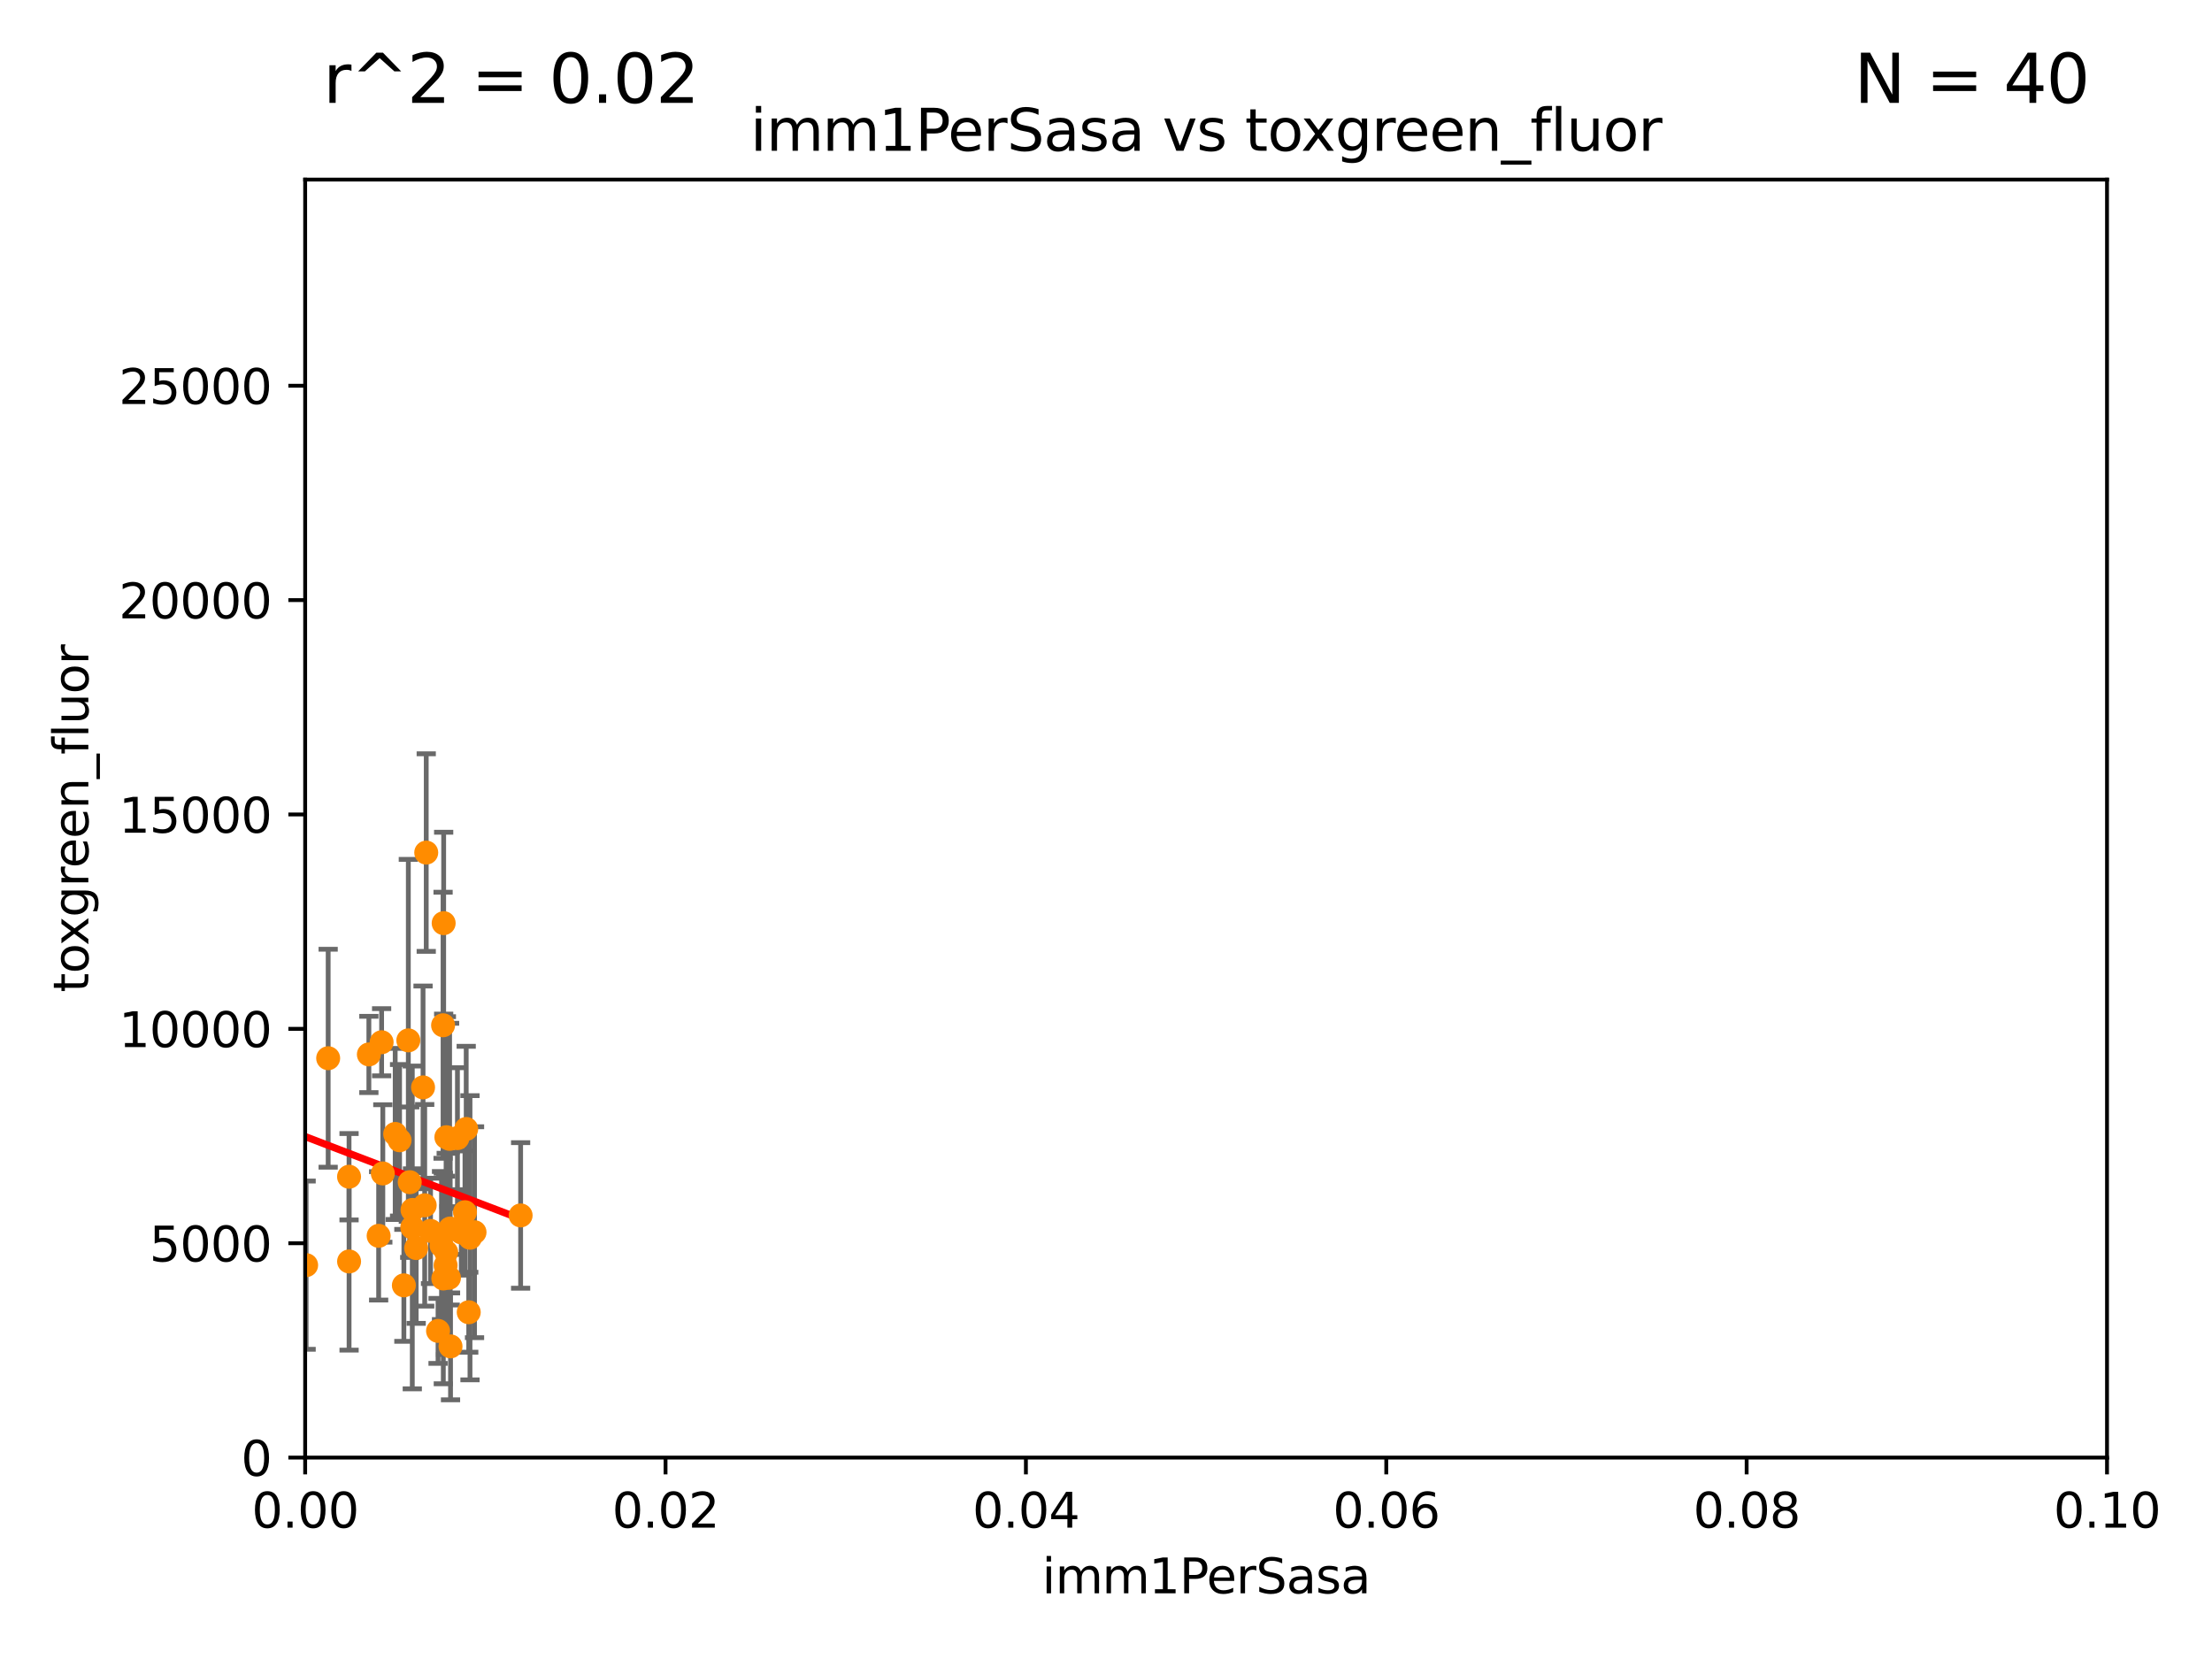 <?xml version="1.0" encoding="utf-8" standalone="no"?>
<!DOCTYPE svg PUBLIC "-//W3C//DTD SVG 1.1//EN"
  "http://www.w3.org/Graphics/SVG/1.1/DTD/svg11.dtd">
<svg xmlns:xlink="http://www.w3.org/1999/xlink" width="460.8pt" height="345.6pt" viewBox="0 0 460.8 345.6" xmlns="http://www.w3.org/2000/svg" version="1.1">
 <defs>
  <style type="text/css">*{stroke-linejoin: round; stroke-linecap: butt}</style>
 </defs>
 <g id="figure_1">
  <g id="patch_1">
   <path d="M 0 345.6 
L 460.8 345.6 
L 460.8 0 
L 0 0 
z
" style="fill: #ffffff"/>
  </g>
  <g id="axes_1">
   <g id="patch_2">
    <path d="M 63.571 303.64 
L 438.93 303.64 
L 438.93 37.411 
L 63.571 37.411 
z
" style="fill: #ffffff"/>
   </g>
   <g id="PathCollection_1">
    <defs>
     <path id="m57d9fe001f" d="M 0 1.118 
C 0.297 1.118 0.581 1 0.791 0.791 
C 1 0.581 1.118 0.297 1.118 0 
C 1.118 -0.297 1 -0.581 0.791 -0.791 
C 0.581 -1 0.297 -1.118 0 -1.118 
C -0.297 -1.118 -0.581 -1 -0.791 -0.791 
C -1 -0.581 -1.118 -0.297 -1.118 0 
C -1.118 0.297 -1 0.581 -0.791 0.791 
C -0.581 1 -0.297 1.118 0 1.118 
z
" style="stroke: #ff8c00"/>
    </defs>
    <g clip-path="url(#pa0506e186c)">
     <use xlink:href="#m57d9fe001f" x="92.302" y="213.58" style="fill: #ff8c00; stroke: #ff8c00"/>
     <use xlink:href="#m57d9fe001f" x="88.793" y="177.61" style="fill: #ff8c00; stroke: #ff8c00"/>
     <use xlink:href="#m57d9fe001f" x="79.498" y="217.117" style="fill: #ff8c00; stroke: #ff8c00"/>
     <use xlink:href="#m57d9fe001f" x="68.363" y="220.446" style="fill: #ff8c00; stroke: #ff8c00"/>
     <use xlink:href="#m57d9fe001f" x="84.135" y="267.763" style="fill: #ff8c00; stroke: #ff8c00"/>
     <use xlink:href="#m57d9fe001f" x="88.473" y="251.086" style="fill: #ff8c00; stroke: #ff8c00"/>
     <use xlink:href="#m57d9fe001f" x="92.955" y="260.856" style="fill: #ff8c00; stroke: #ff8c00"/>
     <use xlink:href="#m57d9fe001f" x="108.456" y="253.196" style="fill: #ff8c00; stroke: #ff8c00"/>
     <use xlink:href="#m57d9fe001f" x="85.062" y="216.726" style="fill: #ff8c00; stroke: #ff8c00"/>
     <use xlink:href="#m57d9fe001f" x="92.988" y="236.903" style="fill: #ff8c00; stroke: #ff8c00"/>
     <use xlink:href="#m57d9fe001f" x="97.119" y="235.187" style="fill: #ff8c00; stroke: #ff8c00"/>
     <use xlink:href="#m57d9fe001f" x="78.879" y="257.447" style="fill: #ff8c00; stroke: #ff8c00"/>
     <use xlink:href="#m57d9fe001f" x="92.423" y="192.311" style="fill: #ff8c00; stroke: #ff8c00"/>
     <use xlink:href="#m57d9fe001f" x="93.661" y="237.245" style="fill: #ff8c00; stroke: #ff8c00"/>
     <use xlink:href="#m57d9fe001f" x="92.826" y="263.596" style="fill: #ff8c00; stroke: #ff8c00"/>
     <use xlink:href="#m57d9fe001f" x="91.979" y="259.462" style="fill: #ff8c00; stroke: #ff8c00"/>
     <use xlink:href="#m57d9fe001f" x="83.238" y="237.536" style="fill: #ff8c00; stroke: #ff8c00"/>
     <use xlink:href="#m57d9fe001f" x="82.326" y="236.22" style="fill: #ff8c00; stroke: #ff8c00"/>
     <use xlink:href="#m57d9fe001f" x="85.933" y="252.049" style="fill: #ff8c00; stroke: #ff8c00"/>
     <use xlink:href="#m57d9fe001f" x="98.853" y="256.694" style="fill: #ff8c00; stroke: #ff8c00"/>
     <use xlink:href="#m57d9fe001f" x="76.842" y="219.659" style="fill: #ff8c00; stroke: #ff8c00"/>
     <use xlink:href="#m57d9fe001f" x="96.102" y="256.734" style="fill: #ff8c00; stroke: #ff8c00"/>
     <use xlink:href="#m57d9fe001f" x="93.852" y="280.474" style="fill: #ff8c00; stroke: #ff8c00"/>
     <use xlink:href="#m57d9fe001f" x="91.255" y="277.251" style="fill: #ff8c00; stroke: #ff8c00"/>
     <use xlink:href="#m57d9fe001f" x="85.887" y="255.697" style="fill: #ff8c00; stroke: #ff8c00"/>
     <use xlink:href="#m57d9fe001f" x="96.862" y="252.521" style="fill: #ff8c00; stroke: #ff8c00"/>
     <use xlink:href="#m57d9fe001f" x="92.351" y="266.334" style="fill: #ff8c00; stroke: #ff8c00"/>
     <use xlink:href="#m57d9fe001f" x="95.293" y="237.089" style="fill: #ff8c00; stroke: #ff8c00"/>
     <use xlink:href="#m57d9fe001f" x="93.53" y="266.193" style="fill: #ff8c00; stroke: #ff8c00"/>
     <use xlink:href="#m57d9fe001f" x="85.356" y="246.273" style="fill: #ff8c00; stroke: #ff8c00"/>
     <use xlink:href="#m57d9fe001f" x="93.784" y="255.923" style="fill: #ff8c00; stroke: #ff8c00"/>
     <use xlink:href="#m57d9fe001f" x="63.773" y="263.556" style="fill: #ff8c00; stroke: #ff8c00"/>
     <use xlink:href="#m57d9fe001f" x="88.129" y="226.522" style="fill: #ff8c00; stroke: #ff8c00"/>
     <use xlink:href="#m57d9fe001f" x="86.699" y="259.992" style="fill: #ff8c00; stroke: #ff8c00"/>
     <use xlink:href="#m57d9fe001f" x="72.719" y="262.785" style="fill: #ff8c00; stroke: #ff8c00"/>
     <use xlink:href="#m57d9fe001f" x="72.713" y="245.135" style="fill: #ff8c00; stroke: #ff8c00"/>
     <use xlink:href="#m57d9fe001f" x="89.687" y="256.419" style="fill: #ff8c00; stroke: #ff8c00"/>
     <use xlink:href="#m57d9fe001f" x="97.648" y="273.364" style="fill: #ff8c00; stroke: #ff8c00"/>
     <use xlink:href="#m57d9fe001f" x="97.909" y="257.845" style="fill: #ff8c00; stroke: #ff8c00"/>
     <use xlink:href="#m57d9fe001f" x="79.748" y="244.45" style="fill: #ff8c00; stroke: #ff8c00"/>
    </g>
   </g>
   <g id="matplotlib.axis_1">
    <g id="xtick_1">
     <g id="line2d_1">
      <defs>
       <path id="me71a1665f2" d="M 0 0 
L 0 3.5 
" style="stroke: #000000; stroke-width: 0.8"/>
      </defs>
      <g>
       <use xlink:href="#me71a1665f2" x="63.571" y="303.64" style="stroke: #000000; stroke-width: 0.8"/>
      </g>
     </g>
     <g id="text_1">
      <!-- 0.00 -->
      <g transform="translate(52.438 318.238)scale(0.1 -0.1)">
       <defs>
        <path id="DejaVuSans-30" d="M 2034 4250 
Q 1547 4250 1301 3770 
Q 1056 3291 1056 2328 
Q 1056 1369 1301 889 
Q 1547 409 2034 409 
Q 2525 409 2770 889 
Q 3016 1369 3016 2328 
Q 3016 3291 2770 3770 
Q 2525 4250 2034 4250 
z
M 2034 4750 
Q 2819 4750 3233 4129 
Q 3647 3509 3647 2328 
Q 3647 1150 3233 529 
Q 2819 -91 2034 -91 
Q 1250 -91 836 529 
Q 422 1150 422 2328 
Q 422 3509 836 4129 
Q 1250 4750 2034 4750 
z
" transform="scale(0.016)"/>
        <path id="DejaVuSans-2e" d="M 684 794 
L 1344 794 
L 1344 0 
L 684 0 
L 684 794 
z
" transform="scale(0.016)"/>
       </defs>
       <use xlink:href="#DejaVuSans-30"/>
       <use xlink:href="#DejaVuSans-2e" x="63.623"/>
       <use xlink:href="#DejaVuSans-30" x="95.41"/>
       <use xlink:href="#DejaVuSans-30" x="159.033"/>
      </g>
     </g>
    </g>
    <g id="xtick_2">
     <g id="line2d_2">
      <g>
       <use xlink:href="#me71a1665f2" x="138.643" y="303.64" style="stroke: #000000; stroke-width: 0.8"/>
      </g>
     </g>
     <g id="text_2">
      <!-- 0.02 -->
      <g transform="translate(127.51 318.238)scale(0.1 -0.1)">
       <defs>
        <path id="DejaVuSans-32" d="M 1228 531 
L 3431 531 
L 3431 0 
L 469 0 
L 469 531 
Q 828 903 1448 1529 
Q 2069 2156 2228 2338 
Q 2531 2678 2651 2914 
Q 2772 3150 2772 3378 
Q 2772 3750 2511 3984 
Q 2250 4219 1831 4219 
Q 1534 4219 1204 4116 
Q 875 4013 500 3803 
L 500 4441 
Q 881 4594 1212 4672 
Q 1544 4750 1819 4750 
Q 2544 4750 2975 4387 
Q 3406 4025 3406 3419 
Q 3406 3131 3298 2873 
Q 3191 2616 2906 2266 
Q 2828 2175 2409 1742 
Q 1991 1309 1228 531 
z
" transform="scale(0.016)"/>
       </defs>
       <use xlink:href="#DejaVuSans-30"/>
       <use xlink:href="#DejaVuSans-2e" x="63.623"/>
       <use xlink:href="#DejaVuSans-30" x="95.41"/>
       <use xlink:href="#DejaVuSans-32" x="159.033"/>
      </g>
     </g>
    </g>
    <g id="xtick_3">
     <g id="line2d_3">
      <g>
       <use xlink:href="#me71a1665f2" x="213.715" y="303.64" style="stroke: #000000; stroke-width: 0.8"/>
      </g>
     </g>
     <g id="text_3">
      <!-- 0.04 -->
      <g transform="translate(202.582 318.238)scale(0.1 -0.1)">
       <defs>
        <path id="DejaVuSans-34" d="M 2419 4116 
L 825 1625 
L 2419 1625 
L 2419 4116 
z
M 2253 4666 
L 3047 4666 
L 3047 1625 
L 3713 1625 
L 3713 1100 
L 3047 1100 
L 3047 0 
L 2419 0 
L 2419 1100 
L 313 1100 
L 313 1709 
L 2253 4666 
z
" transform="scale(0.016)"/>
       </defs>
       <use xlink:href="#DejaVuSans-30"/>
       <use xlink:href="#DejaVuSans-2e" x="63.623"/>
       <use xlink:href="#DejaVuSans-30" x="95.41"/>
       <use xlink:href="#DejaVuSans-34" x="159.033"/>
      </g>
     </g>
    </g>
    <g id="xtick_4">
     <g id="line2d_4">
      <g>
       <use xlink:href="#me71a1665f2" x="288.786" y="303.64" style="stroke: #000000; stroke-width: 0.8"/>
      </g>
     </g>
     <g id="text_4">
      <!-- 0.06 -->
      <g transform="translate(277.654 318.238)scale(0.1 -0.1)">
       <defs>
        <path id="DejaVuSans-36" d="M 2113 2584 
Q 1688 2584 1439 2293 
Q 1191 2003 1191 1497 
Q 1191 994 1439 701 
Q 1688 409 2113 409 
Q 2538 409 2786 701 
Q 3034 994 3034 1497 
Q 3034 2003 2786 2293 
Q 2538 2584 2113 2584 
z
M 3366 4563 
L 3366 3988 
Q 3128 4100 2886 4159 
Q 2644 4219 2406 4219 
Q 1781 4219 1451 3797 
Q 1122 3375 1075 2522 
Q 1259 2794 1537 2939 
Q 1816 3084 2150 3084 
Q 2853 3084 3261 2657 
Q 3669 2231 3669 1497 
Q 3669 778 3244 343 
Q 2819 -91 2113 -91 
Q 1303 -91 875 529 
Q 447 1150 447 2328 
Q 447 3434 972 4092 
Q 1497 4750 2381 4750 
Q 2619 4750 2861 4703 
Q 3103 4656 3366 4563 
z
" transform="scale(0.016)"/>
       </defs>
       <use xlink:href="#DejaVuSans-30"/>
       <use xlink:href="#DejaVuSans-2e" x="63.623"/>
       <use xlink:href="#DejaVuSans-30" x="95.41"/>
       <use xlink:href="#DejaVuSans-36" x="159.033"/>
      </g>
     </g>
    </g>
    <g id="xtick_5">
     <g id="line2d_5">
      <g>
       <use xlink:href="#me71a1665f2" x="363.858" y="303.64" style="stroke: #000000; stroke-width: 0.8"/>
      </g>
     </g>
     <g id="text_5">
      <!-- 0.08 -->
      <g transform="translate(352.725 318.238)scale(0.1 -0.1)">
       <defs>
        <path id="DejaVuSans-38" d="M 2034 2216 
Q 1584 2216 1326 1975 
Q 1069 1734 1069 1313 
Q 1069 891 1326 650 
Q 1584 409 2034 409 
Q 2484 409 2743 651 
Q 3003 894 3003 1313 
Q 3003 1734 2745 1975 
Q 2488 2216 2034 2216 
z
M 1403 2484 
Q 997 2584 770 2862 
Q 544 3141 544 3541 
Q 544 4100 942 4425 
Q 1341 4750 2034 4750 
Q 2731 4750 3128 4425 
Q 3525 4100 3525 3541 
Q 3525 3141 3298 2862 
Q 3072 2584 2669 2484 
Q 3125 2378 3379 2068 
Q 3634 1759 3634 1313 
Q 3634 634 3220 271 
Q 2806 -91 2034 -91 
Q 1263 -91 848 271 
Q 434 634 434 1313 
Q 434 1759 690 2068 
Q 947 2378 1403 2484 
z
M 1172 3481 
Q 1172 3119 1398 2916 
Q 1625 2713 2034 2713 
Q 2441 2713 2670 2916 
Q 2900 3119 2900 3481 
Q 2900 3844 2670 4047 
Q 2441 4250 2034 4250 
Q 1625 4250 1398 4047 
Q 1172 3844 1172 3481 
z
" transform="scale(0.016)"/>
       </defs>
       <use xlink:href="#DejaVuSans-30"/>
       <use xlink:href="#DejaVuSans-2e" x="63.623"/>
       <use xlink:href="#DejaVuSans-30" x="95.41"/>
       <use xlink:href="#DejaVuSans-38" x="159.033"/>
      </g>
     </g>
    </g>
    <g id="xtick_6">
     <g id="line2d_6">
      <g>
       <use xlink:href="#me71a1665f2" x="438.93" y="303.64" style="stroke: #000000; stroke-width: 0.8"/>
      </g>
     </g>
     <g id="text_6">
      <!-- 0.10 -->
      <g transform="translate(427.797 318.238)scale(0.1 -0.1)">
       <defs>
        <path id="DejaVuSans-31" d="M 794 531 
L 1825 531 
L 1825 4091 
L 703 3866 
L 703 4441 
L 1819 4666 
L 2450 4666 
L 2450 531 
L 3481 531 
L 3481 0 
L 794 0 
L 794 531 
z
" transform="scale(0.016)"/>
       </defs>
       <use xlink:href="#DejaVuSans-30"/>
       <use xlink:href="#DejaVuSans-2e" x="63.623"/>
       <use xlink:href="#DejaVuSans-31" x="95.41"/>
       <use xlink:href="#DejaVuSans-30" x="159.033"/>
      </g>
     </g>
    </g>
    <g id="text_7">
     <!-- imm1PerSasa -->
     <g transform="translate(217.067 331.917)scale(0.1 -0.1)">
      <defs>
       <path id="DejaVuSans-69" d="M 603 3500 
L 1178 3500 
L 1178 0 
L 603 0 
L 603 3500 
z
M 603 4863 
L 1178 4863 
L 1178 4134 
L 603 4134 
L 603 4863 
z
" transform="scale(0.016)"/>
       <path id="DejaVuSans-6d" d="M 3328 2828 
Q 3544 3216 3844 3400 
Q 4144 3584 4550 3584 
Q 5097 3584 5394 3201 
Q 5691 2819 5691 2113 
L 5691 0 
L 5113 0 
L 5113 2094 
Q 5113 2597 4934 2840 
Q 4756 3084 4391 3084 
Q 3944 3084 3684 2787 
Q 3425 2491 3425 1978 
L 3425 0 
L 2847 0 
L 2847 2094 
Q 2847 2600 2669 2842 
Q 2491 3084 2119 3084 
Q 1678 3084 1418 2786 
Q 1159 2488 1159 1978 
L 1159 0 
L 581 0 
L 581 3500 
L 1159 3500 
L 1159 2956 
Q 1356 3278 1631 3431 
Q 1906 3584 2284 3584 
Q 2666 3584 2933 3390 
Q 3200 3197 3328 2828 
z
" transform="scale(0.016)"/>
       <path id="DejaVuSans-50" d="M 1259 4147 
L 1259 2394 
L 2053 2394 
Q 2494 2394 2734 2622 
Q 2975 2850 2975 3272 
Q 2975 3691 2734 3919 
Q 2494 4147 2053 4147 
L 1259 4147 
z
M 628 4666 
L 2053 4666 
Q 2838 4666 3239 4311 
Q 3641 3956 3641 3272 
Q 3641 2581 3239 2228 
Q 2838 1875 2053 1875 
L 1259 1875 
L 1259 0 
L 628 0 
L 628 4666 
z
" transform="scale(0.016)"/>
       <path id="DejaVuSans-65" d="M 3597 1894 
L 3597 1613 
L 953 1613 
Q 991 1019 1311 708 
Q 1631 397 2203 397 
Q 2534 397 2845 478 
Q 3156 559 3463 722 
L 3463 178 
Q 3153 47 2828 -22 
Q 2503 -91 2169 -91 
Q 1331 -91 842 396 
Q 353 884 353 1716 
Q 353 2575 817 3079 
Q 1281 3584 2069 3584 
Q 2775 3584 3186 3129 
Q 3597 2675 3597 1894 
z
M 3022 2063 
Q 3016 2534 2758 2815 
Q 2500 3097 2075 3097 
Q 1594 3097 1305 2825 
Q 1016 2553 972 2059 
L 3022 2063 
z
" transform="scale(0.016)"/>
       <path id="DejaVuSans-72" d="M 2631 2963 
Q 2534 3019 2420 3045 
Q 2306 3072 2169 3072 
Q 1681 3072 1420 2755 
Q 1159 2438 1159 1844 
L 1159 0 
L 581 0 
L 581 3500 
L 1159 3500 
L 1159 2956 
Q 1341 3275 1631 3429 
Q 1922 3584 2338 3584 
Q 2397 3584 2469 3576 
Q 2541 3569 2628 3553 
L 2631 2963 
z
" transform="scale(0.016)"/>
       <path id="DejaVuSans-53" d="M 3425 4513 
L 3425 3897 
Q 3066 4069 2747 4153 
Q 2428 4238 2131 4238 
Q 1616 4238 1336 4038 
Q 1056 3838 1056 3469 
Q 1056 3159 1242 3001 
Q 1428 2844 1947 2747 
L 2328 2669 
Q 3034 2534 3370 2195 
Q 3706 1856 3706 1288 
Q 3706 609 3251 259 
Q 2797 -91 1919 -91 
Q 1588 -91 1214 -16 
Q 841 59 441 206 
L 441 856 
Q 825 641 1194 531 
Q 1563 422 1919 422 
Q 2459 422 2753 634 
Q 3047 847 3047 1241 
Q 3047 1584 2836 1778 
Q 2625 1972 2144 2069 
L 1759 2144 
Q 1053 2284 737 2584 
Q 422 2884 422 3419 
Q 422 4038 858 4394 
Q 1294 4750 2059 4750 
Q 2388 4750 2728 4690 
Q 3069 4631 3425 4513 
z
" transform="scale(0.016)"/>
       <path id="DejaVuSans-61" d="M 2194 1759 
Q 1497 1759 1228 1600 
Q 959 1441 959 1056 
Q 959 750 1161 570 
Q 1363 391 1709 391 
Q 2188 391 2477 730 
Q 2766 1069 2766 1631 
L 2766 1759 
L 2194 1759 
z
M 3341 1997 
L 3341 0 
L 2766 0 
L 2766 531 
Q 2569 213 2275 61 
Q 1981 -91 1556 -91 
Q 1019 -91 701 211 
Q 384 513 384 1019 
Q 384 1609 779 1909 
Q 1175 2209 1959 2209 
L 2766 2209 
L 2766 2266 
Q 2766 2663 2505 2880 
Q 2244 3097 1772 3097 
Q 1472 3097 1187 3025 
Q 903 2953 641 2809 
L 641 3341 
Q 956 3463 1253 3523 
Q 1550 3584 1831 3584 
Q 2591 3584 2966 3190 
Q 3341 2797 3341 1997 
z
" transform="scale(0.016)"/>
       <path id="DejaVuSans-73" d="M 2834 3397 
L 2834 2853 
Q 2591 2978 2328 3040 
Q 2066 3103 1784 3103 
Q 1356 3103 1142 2972 
Q 928 2841 928 2578 
Q 928 2378 1081 2264 
Q 1234 2150 1697 2047 
L 1894 2003 
Q 2506 1872 2764 1633 
Q 3022 1394 3022 966 
Q 3022 478 2636 193 
Q 2250 -91 1575 -91 
Q 1294 -91 989 -36 
Q 684 19 347 128 
L 347 722 
Q 666 556 975 473 
Q 1284 391 1588 391 
Q 1994 391 2212 530 
Q 2431 669 2431 922 
Q 2431 1156 2273 1281 
Q 2116 1406 1581 1522 
L 1381 1569 
Q 847 1681 609 1914 
Q 372 2147 372 2553 
Q 372 3047 722 3315 
Q 1072 3584 1716 3584 
Q 2034 3584 2315 3537 
Q 2597 3491 2834 3397 
z
" transform="scale(0.016)"/>
      </defs>
      <use xlink:href="#DejaVuSans-69"/>
      <use xlink:href="#DejaVuSans-6d" x="27.783"/>
      <use xlink:href="#DejaVuSans-6d" x="125.195"/>
      <use xlink:href="#DejaVuSans-31" x="222.607"/>
      <use xlink:href="#DejaVuSans-50" x="286.23"/>
      <use xlink:href="#DejaVuSans-65" x="342.908"/>
      <use xlink:href="#DejaVuSans-72" x="404.432"/>
      <use xlink:href="#DejaVuSans-53" x="445.545"/>
      <use xlink:href="#DejaVuSans-61" x="509.021"/>
      <use xlink:href="#DejaVuSans-73" x="570.301"/>
      <use xlink:href="#DejaVuSans-61" x="622.4"/>
     </g>
    </g>
   </g>
   <g id="matplotlib.axis_2">
    <g id="ytick_1">
     <g id="line2d_7">
      <defs>
       <path id="md93a875f75" d="M 0 0 
L -3.5 0 
" style="stroke: #000000; stroke-width: 0.8"/>
      </defs>
      <g>
       <use xlink:href="#md93a875f75" x="63.571" y="303.64" style="stroke: #000000; stroke-width: 0.8"/>
      </g>
     </g>
     <g id="text_8">
      <!-- 0 -->
      <g transform="translate(50.209 307.439)scale(0.1 -0.1)">
       <use xlink:href="#DejaVuSans-30"/>
      </g>
     </g>
    </g>
    <g id="ytick_2">
     <g id="line2d_8">
      <g>
       <use xlink:href="#md93a875f75" x="63.571" y="258.983" style="stroke: #000000; stroke-width: 0.8"/>
      </g>
     </g>
     <g id="text_9">
      <!-- 5000 -->
      <g transform="translate(31.121 262.783)scale(0.1 -0.1)">
       <defs>
        <path id="DejaVuSans-35" d="M 691 4666 
L 3169 4666 
L 3169 4134 
L 1269 4134 
L 1269 2991 
Q 1406 3038 1543 3061 
Q 1681 3084 1819 3084 
Q 2600 3084 3056 2656 
Q 3513 2228 3513 1497 
Q 3513 744 3044 326 
Q 2575 -91 1722 -91 
Q 1428 -91 1123 -41 
Q 819 9 494 109 
L 494 744 
Q 775 591 1075 516 
Q 1375 441 1709 441 
Q 2250 441 2565 725 
Q 2881 1009 2881 1497 
Q 2881 1984 2565 2268 
Q 2250 2553 1709 2553 
Q 1456 2553 1204 2497 
Q 953 2441 691 2322 
L 691 4666 
z
" transform="scale(0.016)"/>
       </defs>
       <use xlink:href="#DejaVuSans-35"/>
       <use xlink:href="#DejaVuSans-30" x="63.623"/>
       <use xlink:href="#DejaVuSans-30" x="127.246"/>
       <use xlink:href="#DejaVuSans-30" x="190.869"/>
      </g>
     </g>
    </g>
    <g id="ytick_3">
     <g id="line2d_9">
      <g>
       <use xlink:href="#md93a875f75" x="63.571" y="214.327" style="stroke: #000000; stroke-width: 0.8"/>
      </g>
     </g>
     <g id="text_10">
      <!-- 10000 -->
      <g transform="translate(24.759 218.126)scale(0.1 -0.1)">
       <use xlink:href="#DejaVuSans-31"/>
       <use xlink:href="#DejaVuSans-30" x="63.623"/>
       <use xlink:href="#DejaVuSans-30" x="127.246"/>
       <use xlink:href="#DejaVuSans-30" x="190.869"/>
       <use xlink:href="#DejaVuSans-30" x="254.492"/>
      </g>
     </g>
    </g>
    <g id="ytick_4">
     <g id="line2d_10">
      <g>
       <use xlink:href="#md93a875f75" x="63.571" y="169.67" style="stroke: #000000; stroke-width: 0.8"/>
      </g>
     </g>
     <g id="text_11">
      <!-- 15000 -->
      <g transform="translate(24.759 173.469)scale(0.1 -0.1)">
       <use xlink:href="#DejaVuSans-31"/>
       <use xlink:href="#DejaVuSans-35" x="63.623"/>
       <use xlink:href="#DejaVuSans-30" x="127.246"/>
       <use xlink:href="#DejaVuSans-30" x="190.869"/>
       <use xlink:href="#DejaVuSans-30" x="254.492"/>
      </g>
     </g>
    </g>
    <g id="ytick_5">
     <g id="line2d_11">
      <g>
       <use xlink:href="#md93a875f75" x="63.571" y="125.013" style="stroke: #000000; stroke-width: 0.8"/>
      </g>
     </g>
     <g id="text_12">
      <!-- 20000 -->
      <g transform="translate(24.759 128.813)scale(0.1 -0.1)">
       <use xlink:href="#DejaVuSans-32"/>
       <use xlink:href="#DejaVuSans-30" x="63.623"/>
       <use xlink:href="#DejaVuSans-30" x="127.246"/>
       <use xlink:href="#DejaVuSans-30" x="190.869"/>
       <use xlink:href="#DejaVuSans-30" x="254.492"/>
      </g>
     </g>
    </g>
    <g id="ytick_6">
     <g id="line2d_12">
      <g>
       <use xlink:href="#md93a875f75" x="63.571" y="80.357" style="stroke: #000000; stroke-width: 0.8"/>
      </g>
     </g>
     <g id="text_13">
      <!-- 25000 -->
      <g transform="translate(24.759 84.156)scale(0.1 -0.1)">
       <use xlink:href="#DejaVuSans-32"/>
       <use xlink:href="#DejaVuSans-35" x="63.623"/>
       <use xlink:href="#DejaVuSans-30" x="127.246"/>
       <use xlink:href="#DejaVuSans-30" x="190.869"/>
       <use xlink:href="#DejaVuSans-30" x="254.492"/>
      </g>
     </g>
    </g>
    <g id="text_14">
     <!-- toxgreen_fluor -->
     <g transform="translate(18.401 206.72)rotate(-90)scale(0.1 -0.1)">
      <defs>
       <path id="DejaVuSans-74" d="M 1172 4494 
L 1172 3500 
L 2356 3500 
L 2356 3053 
L 1172 3053 
L 1172 1153 
Q 1172 725 1289 603 
Q 1406 481 1766 481 
L 2356 481 
L 2356 0 
L 1766 0 
Q 1100 0 847 248 
Q 594 497 594 1153 
L 594 3053 
L 172 3053 
L 172 3500 
L 594 3500 
L 594 4494 
L 1172 4494 
z
" transform="scale(0.016)"/>
       <path id="DejaVuSans-6f" d="M 1959 3097 
Q 1497 3097 1228 2736 
Q 959 2375 959 1747 
Q 959 1119 1226 758 
Q 1494 397 1959 397 
Q 2419 397 2687 759 
Q 2956 1122 2956 1747 
Q 2956 2369 2687 2733 
Q 2419 3097 1959 3097 
z
M 1959 3584 
Q 2709 3584 3137 3096 
Q 3566 2609 3566 1747 
Q 3566 888 3137 398 
Q 2709 -91 1959 -91 
Q 1206 -91 779 398 
Q 353 888 353 1747 
Q 353 2609 779 3096 
Q 1206 3584 1959 3584 
z
" transform="scale(0.016)"/>
       <path id="DejaVuSans-78" d="M 3513 3500 
L 2247 1797 
L 3578 0 
L 2900 0 
L 1881 1375 
L 863 0 
L 184 0 
L 1544 1831 
L 300 3500 
L 978 3500 
L 1906 2253 
L 2834 3500 
L 3513 3500 
z
" transform="scale(0.016)"/>
       <path id="DejaVuSans-67" d="M 2906 1791 
Q 2906 2416 2648 2759 
Q 2391 3103 1925 3103 
Q 1463 3103 1205 2759 
Q 947 2416 947 1791 
Q 947 1169 1205 825 
Q 1463 481 1925 481 
Q 2391 481 2648 825 
Q 2906 1169 2906 1791 
z
M 3481 434 
Q 3481 -459 3084 -895 
Q 2688 -1331 1869 -1331 
Q 1566 -1331 1297 -1286 
Q 1028 -1241 775 -1147 
L 775 -588 
Q 1028 -725 1275 -790 
Q 1522 -856 1778 -856 
Q 2344 -856 2625 -561 
Q 2906 -266 2906 331 
L 2906 616 
Q 2728 306 2450 153 
Q 2172 0 1784 0 
Q 1141 0 747 490 
Q 353 981 353 1791 
Q 353 2603 747 3093 
Q 1141 3584 1784 3584 
Q 2172 3584 2450 3431 
Q 2728 3278 2906 2969 
L 2906 3500 
L 3481 3500 
L 3481 434 
z
" transform="scale(0.016)"/>
       <path id="DejaVuSans-6e" d="M 3513 2113 
L 3513 0 
L 2938 0 
L 2938 2094 
Q 2938 2591 2744 2837 
Q 2550 3084 2163 3084 
Q 1697 3084 1428 2787 
Q 1159 2491 1159 1978 
L 1159 0 
L 581 0 
L 581 3500 
L 1159 3500 
L 1159 2956 
Q 1366 3272 1645 3428 
Q 1925 3584 2291 3584 
Q 2894 3584 3203 3211 
Q 3513 2838 3513 2113 
z
" transform="scale(0.016)"/>
       <path id="DejaVuSans-5f" d="M 3263 -1063 
L 3263 -1509 
L -63 -1509 
L -63 -1063 
L 3263 -1063 
z
" transform="scale(0.016)"/>
       <path id="DejaVuSans-66" d="M 2375 4863 
L 2375 4384 
L 1825 4384 
Q 1516 4384 1395 4259 
Q 1275 4134 1275 3809 
L 1275 3500 
L 2222 3500 
L 2222 3053 
L 1275 3053 
L 1275 0 
L 697 0 
L 697 3053 
L 147 3053 
L 147 3500 
L 697 3500 
L 697 3744 
Q 697 4328 969 4595 
Q 1241 4863 1831 4863 
L 2375 4863 
z
" transform="scale(0.016)"/>
       <path id="DejaVuSans-6c" d="M 603 4863 
L 1178 4863 
L 1178 0 
L 603 0 
L 603 4863 
z
" transform="scale(0.016)"/>
       <path id="DejaVuSans-75" d="M 544 1381 
L 544 3500 
L 1119 3500 
L 1119 1403 
Q 1119 906 1312 657 
Q 1506 409 1894 409 
Q 2359 409 2629 706 
Q 2900 1003 2900 1516 
L 2900 3500 
L 3475 3500 
L 3475 0 
L 2900 0 
L 2900 538 
Q 2691 219 2414 64 
Q 2138 -91 1772 -91 
Q 1169 -91 856 284 
Q 544 659 544 1381 
z
M 1991 3584 
L 1991 3584 
z
" transform="scale(0.016)"/>
      </defs>
      <use xlink:href="#DejaVuSans-74"/>
      <use xlink:href="#DejaVuSans-6f" x="39.209"/>
      <use xlink:href="#DejaVuSans-78" x="97.266"/>
      <use xlink:href="#DejaVuSans-67" x="156.445"/>
      <use xlink:href="#DejaVuSans-72" x="219.922"/>
      <use xlink:href="#DejaVuSans-65" x="258.785"/>
      <use xlink:href="#DejaVuSans-65" x="320.309"/>
      <use xlink:href="#DejaVuSans-6e" x="381.832"/>
      <use xlink:href="#DejaVuSans-5f" x="445.211"/>
      <use xlink:href="#DejaVuSans-66" x="495.211"/>
      <use xlink:href="#DejaVuSans-6c" x="530.416"/>
      <use xlink:href="#DejaVuSans-75" x="558.199"/>
      <use xlink:href="#DejaVuSans-6f" x="621.578"/>
      <use xlink:href="#DejaVuSans-72" x="682.76"/>
     </g>
    </g>
   </g>
   <g id="LineCollection_1">
    <path d="M 92.302 241.291 
L 92.302 185.87 
" clip-path="url(#pa0506e186c)" style="fill: none; stroke: #696969"/>
    <path d="M 88.793 198.191 
L 88.793 157.029 
" clip-path="url(#pa0506e186c)" style="fill: none; stroke: #696969"/>
    <path d="M 79.498 224.114 
L 79.498 210.121 
" clip-path="url(#pa0506e186c)" style="fill: none; stroke: #696969"/>
    <path d="M 68.363 243.146 
L 68.363 197.746 
" clip-path="url(#pa0506e186c)" style="fill: none; stroke: #696969"/>
    <path d="M 84.135 279.42 
L 84.135 256.107 
" clip-path="url(#pa0506e186c)" style="fill: none; stroke: #696969"/>
    <path d="M 88.473 272.085 
L 88.473 230.087 
" clip-path="url(#pa0506e186c)" style="fill: none; stroke: #696969"/>
    <path d="M 92.955 281.457 
L 92.955 240.256 
" clip-path="url(#pa0506e186c)" style="fill: none; stroke: #696969"/>
    <path d="M 108.456 268.357 
L 108.456 238.034 
" clip-path="url(#pa0506e186c)" style="fill: none; stroke: #696969"/>
    <path d="M 85.062 254.426 
L 85.062 179.026 
" clip-path="url(#pa0506e186c)" style="fill: none; stroke: #696969"/>
    <path d="M 92.988 262.013 
L 92.988 211.792 
" clip-path="url(#pa0506e186c)" style="fill: none; stroke: #696969"/>
    <path d="M 97.119 252.409 
L 97.119 217.966 
" clip-path="url(#pa0506e186c)" style="fill: none; stroke: #696969"/>
    <path d="M 78.879 270.819 
L 78.879 244.075 
" clip-path="url(#pa0506e186c)" style="fill: none; stroke: #696969"/>
    <path d="M 92.423 211.249 
L 92.423 173.373 
" clip-path="url(#pa0506e186c)" style="fill: none; stroke: #696969"/>
    <path d="M 93.661 261.321 
L 93.661 213.169 
" clip-path="url(#pa0506e186c)" style="fill: none; stroke: #696969"/>
    <path d="M 92.826 282.173 
L 92.826 245.02 
" clip-path="url(#pa0506e186c)" style="fill: none; stroke: #696969"/>
    <path d="M 91.979 274.882 
L 91.979 244.043 
" clip-path="url(#pa0506e186c)" style="fill: none; stroke: #696969"/>
    <path d="M 83.238 253.308 
L 83.238 221.763 
" clip-path="url(#pa0506e186c)" style="fill: none; stroke: #696969"/>
    <path d="M 82.326 254.041 
L 82.326 218.399 
" clip-path="url(#pa0506e186c)" style="fill: none; stroke: #696969"/>
    <path d="M 85.933 260.612 
L 85.933 243.487 
" clip-path="url(#pa0506e186c)" style="fill: none; stroke: #696969"/>
    <path d="M 98.853 278.661 
L 98.853 234.726 
" clip-path="url(#pa0506e186c)" style="fill: none; stroke: #696969"/>
    <path d="M 76.842 227.601 
L 76.842 211.717 
" clip-path="url(#pa0506e186c)" style="fill: none; stroke: #696969"/>
    <path d="M 96.102 265.639 
L 96.102 247.828 
" clip-path="url(#pa0506e186c)" style="fill: none; stroke: #696969"/>
    <path d="M 93.852 291.607 
L 93.852 269.341 
" clip-path="url(#pa0506e186c)" style="fill: none; stroke: #696969"/>
    <path d="M 91.255 284.017 
L 91.255 270.485 
" clip-path="url(#pa0506e186c)" style="fill: none; stroke: #696969"/>
    <path d="M 85.887 289.321 
L 85.887 222.073 
" clip-path="url(#pa0506e186c)" style="fill: none; stroke: #696969"/>
    <path d="M 96.862 265.293 
L 96.862 239.749 
" clip-path="url(#pa0506e186c)" style="fill: none; stroke: #696969"/>
    <path d="M 92.351 288.265 
L 92.351 244.402 
" clip-path="url(#pa0506e186c)" style="fill: none; stroke: #696969"/>
    <path d="M 95.293 251.753 
L 95.293 222.426 
" clip-path="url(#pa0506e186c)" style="fill: none; stroke: #696969"/>
    <path d="M 93.53 281.019 
L 93.53 251.368 
" clip-path="url(#pa0506e186c)" style="fill: none; stroke: #696969"/>
    <path d="M 85.356 261.943 
L 85.356 230.604 
" clip-path="url(#pa0506e186c)" style="fill: none; stroke: #696969"/>
    <path d="M 93.784 271.852 
L 93.784 239.994 
" clip-path="url(#pa0506e186c)" style="fill: none; stroke: #696969"/>
    <path d="M 63.773 281.082 
L 63.773 246.03 
" clip-path="url(#pa0506e186c)" style="fill: none; stroke: #696969"/>
    <path d="M 88.129 247.636 
L 88.129 205.407 
" clip-path="url(#pa0506e186c)" style="fill: none; stroke: #696969"/>
    <path d="M 86.699 275.683 
L 86.699 244.302 
" clip-path="url(#pa0506e186c)" style="fill: none; stroke: #696969"/>
    <path d="M 72.719 281.252 
L 72.719 244.319 
" clip-path="url(#pa0506e186c)" style="fill: none; stroke: #696969"/>
    <path d="M 72.713 254.133 
L 72.713 236.137 
" clip-path="url(#pa0506e186c)" style="fill: none; stroke: #696969"/>
    <path d="M 89.687 267.393 
L 89.687 245.446 
" clip-path="url(#pa0506e186c)" style="fill: none; stroke: #696969"/>
    <path d="M 97.648 281.691 
L 97.648 265.037 
" clip-path="url(#pa0506e186c)" style="fill: none; stroke: #696969"/>
    <path d="M 97.909 287.449 
L 97.909 228.24 
" clip-path="url(#pa0506e186c)" style="fill: none; stroke: #696969"/>
    <path d="M 79.748 258.769 
L 79.748 230.132 
" clip-path="url(#pa0506e186c)" style="fill: none; stroke: #696969"/>
   </g>
   <g id="line2d_13">
    <defs>
     <path id="m76ba4ca4e1" d="M 2 0 
L -2 -0 
" style="stroke: #696969"/>
    </defs>
    <g clip-path="url(#pa0506e186c)">
     <use xlink:href="#m76ba4ca4e1" x="92.302" y="241.291" style="fill: #696969; stroke: #696969"/>
     <use xlink:href="#m76ba4ca4e1" x="88.793" y="198.191" style="fill: #696969; stroke: #696969"/>
     <use xlink:href="#m76ba4ca4e1" x="79.498" y="224.114" style="fill: #696969; stroke: #696969"/>
     <use xlink:href="#m76ba4ca4e1" x="68.363" y="243.146" style="fill: #696969; stroke: #696969"/>
     <use xlink:href="#m76ba4ca4e1" x="84.135" y="279.42" style="fill: #696969; stroke: #696969"/>
     <use xlink:href="#m76ba4ca4e1" x="88.473" y="272.085" style="fill: #696969; stroke: #696969"/>
     <use xlink:href="#m76ba4ca4e1" x="92.955" y="281.457" style="fill: #696969; stroke: #696969"/>
     <use xlink:href="#m76ba4ca4e1" x="108.456" y="268.357" style="fill: #696969; stroke: #696969"/>
     <use xlink:href="#m76ba4ca4e1" x="85.062" y="254.426" style="fill: #696969; stroke: #696969"/>
     <use xlink:href="#m76ba4ca4e1" x="92.988" y="262.013" style="fill: #696969; stroke: #696969"/>
     <use xlink:href="#m76ba4ca4e1" x="97.119" y="252.409" style="fill: #696969; stroke: #696969"/>
     <use xlink:href="#m76ba4ca4e1" x="78.879" y="270.819" style="fill: #696969; stroke: #696969"/>
     <use xlink:href="#m76ba4ca4e1" x="92.423" y="211.249" style="fill: #696969; stroke: #696969"/>
     <use xlink:href="#m76ba4ca4e1" x="93.661" y="261.321" style="fill: #696969; stroke: #696969"/>
     <use xlink:href="#m76ba4ca4e1" x="92.826" y="282.173" style="fill: #696969; stroke: #696969"/>
     <use xlink:href="#m76ba4ca4e1" x="91.979" y="274.882" style="fill: #696969; stroke: #696969"/>
     <use xlink:href="#m76ba4ca4e1" x="83.238" y="253.308" style="fill: #696969; stroke: #696969"/>
     <use xlink:href="#m76ba4ca4e1" x="82.326" y="254.041" style="fill: #696969; stroke: #696969"/>
     <use xlink:href="#m76ba4ca4e1" x="85.933" y="260.612" style="fill: #696969; stroke: #696969"/>
     <use xlink:href="#m76ba4ca4e1" x="98.853" y="278.661" style="fill: #696969; stroke: #696969"/>
     <use xlink:href="#m76ba4ca4e1" x="76.842" y="227.601" style="fill: #696969; stroke: #696969"/>
     <use xlink:href="#m76ba4ca4e1" x="96.102" y="265.639" style="fill: #696969; stroke: #696969"/>
     <use xlink:href="#m76ba4ca4e1" x="93.852" y="291.607" style="fill: #696969; stroke: #696969"/>
     <use xlink:href="#m76ba4ca4e1" x="91.255" y="284.017" style="fill: #696969; stroke: #696969"/>
     <use xlink:href="#m76ba4ca4e1" x="85.887" y="289.321" style="fill: #696969; stroke: #696969"/>
     <use xlink:href="#m76ba4ca4e1" x="96.862" y="265.293" style="fill: #696969; stroke: #696969"/>
     <use xlink:href="#m76ba4ca4e1" x="92.351" y="288.265" style="fill: #696969; stroke: #696969"/>
     <use xlink:href="#m76ba4ca4e1" x="95.293" y="251.753" style="fill: #696969; stroke: #696969"/>
     <use xlink:href="#m76ba4ca4e1" x="93.53" y="281.019" style="fill: #696969; stroke: #696969"/>
     <use xlink:href="#m76ba4ca4e1" x="85.356" y="261.943" style="fill: #696969; stroke: #696969"/>
     <use xlink:href="#m76ba4ca4e1" x="93.784" y="271.852" style="fill: #696969; stroke: #696969"/>
     <use xlink:href="#m76ba4ca4e1" x="63.773" y="281.082" style="fill: #696969; stroke: #696969"/>
     <use xlink:href="#m76ba4ca4e1" x="88.129" y="247.636" style="fill: #696969; stroke: #696969"/>
     <use xlink:href="#m76ba4ca4e1" x="86.699" y="275.683" style="fill: #696969; stroke: #696969"/>
     <use xlink:href="#m76ba4ca4e1" x="72.719" y="281.252" style="fill: #696969; stroke: #696969"/>
     <use xlink:href="#m76ba4ca4e1" x="72.713" y="254.133" style="fill: #696969; stroke: #696969"/>
     <use xlink:href="#m76ba4ca4e1" x="89.687" y="267.393" style="fill: #696969; stroke: #696969"/>
     <use xlink:href="#m76ba4ca4e1" x="97.648" y="281.691" style="fill: #696969; stroke: #696969"/>
     <use xlink:href="#m76ba4ca4e1" x="97.909" y="287.449" style="fill: #696969; stroke: #696969"/>
     <use xlink:href="#m76ba4ca4e1" x="79.748" y="258.769" style="fill: #696969; stroke: #696969"/>
    </g>
   </g>
   <g id="line2d_14">
    <g clip-path="url(#pa0506e186c)">
     <use xlink:href="#m76ba4ca4e1" x="92.302" y="185.87" style="fill: #696969; stroke: #696969"/>
     <use xlink:href="#m76ba4ca4e1" x="88.793" y="157.029" style="fill: #696969; stroke: #696969"/>
     <use xlink:href="#m76ba4ca4e1" x="79.498" y="210.121" style="fill: #696969; stroke: #696969"/>
     <use xlink:href="#m76ba4ca4e1" x="68.363" y="197.746" style="fill: #696969; stroke: #696969"/>
     <use xlink:href="#m76ba4ca4e1" x="84.135" y="256.107" style="fill: #696969; stroke: #696969"/>
     <use xlink:href="#m76ba4ca4e1" x="88.473" y="230.087" style="fill: #696969; stroke: #696969"/>
     <use xlink:href="#m76ba4ca4e1" x="92.955" y="240.256" style="fill: #696969; stroke: #696969"/>
     <use xlink:href="#m76ba4ca4e1" x="108.456" y="238.034" style="fill: #696969; stroke: #696969"/>
     <use xlink:href="#m76ba4ca4e1" x="85.062" y="179.026" style="fill: #696969; stroke: #696969"/>
     <use xlink:href="#m76ba4ca4e1" x="92.988" y="211.792" style="fill: #696969; stroke: #696969"/>
     <use xlink:href="#m76ba4ca4e1" x="97.119" y="217.966" style="fill: #696969; stroke: #696969"/>
     <use xlink:href="#m76ba4ca4e1" x="78.879" y="244.075" style="fill: #696969; stroke: #696969"/>
     <use xlink:href="#m76ba4ca4e1" x="92.423" y="173.373" style="fill: #696969; stroke: #696969"/>
     <use xlink:href="#m76ba4ca4e1" x="93.661" y="213.169" style="fill: #696969; stroke: #696969"/>
     <use xlink:href="#m76ba4ca4e1" x="92.826" y="245.02" style="fill: #696969; stroke: #696969"/>
     <use xlink:href="#m76ba4ca4e1" x="91.979" y="244.043" style="fill: #696969; stroke: #696969"/>
     <use xlink:href="#m76ba4ca4e1" x="83.238" y="221.763" style="fill: #696969; stroke: #696969"/>
     <use xlink:href="#m76ba4ca4e1" x="82.326" y="218.399" style="fill: #696969; stroke: #696969"/>
     <use xlink:href="#m76ba4ca4e1" x="85.933" y="243.487" style="fill: #696969; stroke: #696969"/>
     <use xlink:href="#m76ba4ca4e1" x="98.853" y="234.726" style="fill: #696969; stroke: #696969"/>
     <use xlink:href="#m76ba4ca4e1" x="76.842" y="211.717" style="fill: #696969; stroke: #696969"/>
     <use xlink:href="#m76ba4ca4e1" x="96.102" y="247.828" style="fill: #696969; stroke: #696969"/>
     <use xlink:href="#m76ba4ca4e1" x="93.852" y="269.341" style="fill: #696969; stroke: #696969"/>
     <use xlink:href="#m76ba4ca4e1" x="91.255" y="270.485" style="fill: #696969; stroke: #696969"/>
     <use xlink:href="#m76ba4ca4e1" x="85.887" y="222.073" style="fill: #696969; stroke: #696969"/>
     <use xlink:href="#m76ba4ca4e1" x="96.862" y="239.749" style="fill: #696969; stroke: #696969"/>
     <use xlink:href="#m76ba4ca4e1" x="92.351" y="244.402" style="fill: #696969; stroke: #696969"/>
     <use xlink:href="#m76ba4ca4e1" x="95.293" y="222.426" style="fill: #696969; stroke: #696969"/>
     <use xlink:href="#m76ba4ca4e1" x="93.53" y="251.368" style="fill: #696969; stroke: #696969"/>
     <use xlink:href="#m76ba4ca4e1" x="85.356" y="230.604" style="fill: #696969; stroke: #696969"/>
     <use xlink:href="#m76ba4ca4e1" x="93.784" y="239.994" style="fill: #696969; stroke: #696969"/>
     <use xlink:href="#m76ba4ca4e1" x="63.773" y="246.03" style="fill: #696969; stroke: #696969"/>
     <use xlink:href="#m76ba4ca4e1" x="88.129" y="205.407" style="fill: #696969; stroke: #696969"/>
     <use xlink:href="#m76ba4ca4e1" x="86.699" y="244.302" style="fill: #696969; stroke: #696969"/>
     <use xlink:href="#m76ba4ca4e1" x="72.719" y="244.319" style="fill: #696969; stroke: #696969"/>
     <use xlink:href="#m76ba4ca4e1" x="72.713" y="236.137" style="fill: #696969; stroke: #696969"/>
     <use xlink:href="#m76ba4ca4e1" x="89.687" y="245.446" style="fill: #696969; stroke: #696969"/>
     <use xlink:href="#m76ba4ca4e1" x="97.648" y="265.037" style="fill: #696969; stroke: #696969"/>
     <use xlink:href="#m76ba4ca4e1" x="97.909" y="228.24" style="fill: #696969; stroke: #696969"/>
     <use xlink:href="#m76ba4ca4e1" x="79.748" y="230.132" style="fill: #696969; stroke: #696969"/>
    </g>
   </g>
   <g id="line2d_15">
    <path d="M 92.302 247.745 
L 88.793 246.404 
L 79.498 242.851 
L 68.363 238.595 
L 84.135 244.623 
L 88.473 246.282 
L 92.955 247.995 
L 108.456 253.92 
L 85.062 244.978 
L 92.988 248.008 
L 97.119 249.586 
L 78.879 242.615 
L 92.423 247.792 
L 93.661 248.265 
L 92.826 247.946 
L 91.979 247.622 
L 83.238 244.281 
L 82.326 243.932 
L 85.933 245.311 
L 98.853 250.249 
L 76.842 241.836 
L 96.102 249.198 
L 93.852 248.338 
L 91.255 247.345 
L 85.887 245.293 
L 96.862 249.488 
L 92.351 247.764 
L 95.293 248.889 
L 93.53 248.214 
L 85.356 245.09 
L 93.784 248.312 
L 63.773 236.84 
L 88.129 246.15 
L 86.699 245.604 
L 72.719 240.26 
L 72.713 240.258 
L 89.687 246.746 
L 97.648 249.789 
L 97.909 249.888 
L 79.748 242.947 
" clip-path="url(#pa0506e186c)" style="fill: none; stroke: #ff0000; stroke-width: 1.5; stroke-linecap: square"/>
   </g>
   <g id="line2d_16">
    <defs>
     <path id="m00f1f39b48" d="M 0 2 
C 0.53 2 1.039 1.789 1.414 1.414 
C 1.789 1.039 2 0.53 2 0 
C 2 -0.53 1.789 -1.039 1.414 -1.414 
C 1.039 -1.789 0.53 -2 0 -2 
C -0.53 -2 -1.039 -1.789 -1.414 -1.414 
C -1.789 -1.039 -2 -0.53 -2 0 
C -2 0.53 -1.789 1.039 -1.414 1.414 
C -1.039 1.789 -0.53 2 0 2 
z
" style="stroke: #ff8c00"/>
    </defs>
    <g clip-path="url(#pa0506e186c)">
     <use xlink:href="#m00f1f39b48" x="92.302" y="213.58" style="fill: #ff8c00; stroke: #ff8c00"/>
     <use xlink:href="#m00f1f39b48" x="88.793" y="177.61" style="fill: #ff8c00; stroke: #ff8c00"/>
     <use xlink:href="#m00f1f39b48" x="79.498" y="217.117" style="fill: #ff8c00; stroke: #ff8c00"/>
     <use xlink:href="#m00f1f39b48" x="68.363" y="220.446" style="fill: #ff8c00; stroke: #ff8c00"/>
     <use xlink:href="#m00f1f39b48" x="84.135" y="267.763" style="fill: #ff8c00; stroke: #ff8c00"/>
     <use xlink:href="#m00f1f39b48" x="88.473" y="251.086" style="fill: #ff8c00; stroke: #ff8c00"/>
     <use xlink:href="#m00f1f39b48" x="92.955" y="260.856" style="fill: #ff8c00; stroke: #ff8c00"/>
     <use xlink:href="#m00f1f39b48" x="108.456" y="253.196" style="fill: #ff8c00; stroke: #ff8c00"/>
     <use xlink:href="#m00f1f39b48" x="85.062" y="216.726" style="fill: #ff8c00; stroke: #ff8c00"/>
     <use xlink:href="#m00f1f39b48" x="92.988" y="236.903" style="fill: #ff8c00; stroke: #ff8c00"/>
     <use xlink:href="#m00f1f39b48" x="97.119" y="235.187" style="fill: #ff8c00; stroke: #ff8c00"/>
     <use xlink:href="#m00f1f39b48" x="78.879" y="257.447" style="fill: #ff8c00; stroke: #ff8c00"/>
     <use xlink:href="#m00f1f39b48" x="92.423" y="192.311" style="fill: #ff8c00; stroke: #ff8c00"/>
     <use xlink:href="#m00f1f39b48" x="93.661" y="237.245" style="fill: #ff8c00; stroke: #ff8c00"/>
     <use xlink:href="#m00f1f39b48" x="92.826" y="263.596" style="fill: #ff8c00; stroke: #ff8c00"/>
     <use xlink:href="#m00f1f39b48" x="91.979" y="259.462" style="fill: #ff8c00; stroke: #ff8c00"/>
     <use xlink:href="#m00f1f39b48" x="83.238" y="237.536" style="fill: #ff8c00; stroke: #ff8c00"/>
     <use xlink:href="#m00f1f39b48" x="82.326" y="236.22" style="fill: #ff8c00; stroke: #ff8c00"/>
     <use xlink:href="#m00f1f39b48" x="85.933" y="252.049" style="fill: #ff8c00; stroke: #ff8c00"/>
     <use xlink:href="#m00f1f39b48" x="98.853" y="256.694" style="fill: #ff8c00; stroke: #ff8c00"/>
     <use xlink:href="#m00f1f39b48" x="76.842" y="219.659" style="fill: #ff8c00; stroke: #ff8c00"/>
     <use xlink:href="#m00f1f39b48" x="96.102" y="256.734" style="fill: #ff8c00; stroke: #ff8c00"/>
     <use xlink:href="#m00f1f39b48" x="93.852" y="280.474" style="fill: #ff8c00; stroke: #ff8c00"/>
     <use xlink:href="#m00f1f39b48" x="91.255" y="277.251" style="fill: #ff8c00; stroke: #ff8c00"/>
     <use xlink:href="#m00f1f39b48" x="85.887" y="255.697" style="fill: #ff8c00; stroke: #ff8c00"/>
     <use xlink:href="#m00f1f39b48" x="96.862" y="252.521" style="fill: #ff8c00; stroke: #ff8c00"/>
     <use xlink:href="#m00f1f39b48" x="92.351" y="266.334" style="fill: #ff8c00; stroke: #ff8c00"/>
     <use xlink:href="#m00f1f39b48" x="95.293" y="237.089" style="fill: #ff8c00; stroke: #ff8c00"/>
     <use xlink:href="#m00f1f39b48" x="93.53" y="266.193" style="fill: #ff8c00; stroke: #ff8c00"/>
     <use xlink:href="#m00f1f39b48" x="85.356" y="246.273" style="fill: #ff8c00; stroke: #ff8c00"/>
     <use xlink:href="#m00f1f39b48" x="93.784" y="255.923" style="fill: #ff8c00; stroke: #ff8c00"/>
     <use xlink:href="#m00f1f39b48" x="63.773" y="263.556" style="fill: #ff8c00; stroke: #ff8c00"/>
     <use xlink:href="#m00f1f39b48" x="88.129" y="226.522" style="fill: #ff8c00; stroke: #ff8c00"/>
     <use xlink:href="#m00f1f39b48" x="86.699" y="259.992" style="fill: #ff8c00; stroke: #ff8c00"/>
     <use xlink:href="#m00f1f39b48" x="72.719" y="262.785" style="fill: #ff8c00; stroke: #ff8c00"/>
     <use xlink:href="#m00f1f39b48" x="72.713" y="245.135" style="fill: #ff8c00; stroke: #ff8c00"/>
     <use xlink:href="#m00f1f39b48" x="89.687" y="256.419" style="fill: #ff8c00; stroke: #ff8c00"/>
     <use xlink:href="#m00f1f39b48" x="97.648" y="273.364" style="fill: #ff8c00; stroke: #ff8c00"/>
     <use xlink:href="#m00f1f39b48" x="97.909" y="257.845" style="fill: #ff8c00; stroke: #ff8c00"/>
     <use xlink:href="#m00f1f39b48" x="79.748" y="244.45" style="fill: #ff8c00; stroke: #ff8c00"/>
    </g>
   </g>
   <g id="patch_3">
    <path d="M 63.571 303.64 
L 63.571 37.411 
" style="fill: none; stroke: #000000; stroke-width: 0.8; stroke-linejoin: miter; stroke-linecap: square"/>
   </g>
   <g id="patch_4">
    <path d="M 438.93 303.64 
L 438.93 37.411 
" style="fill: none; stroke: #000000; stroke-width: 0.8; stroke-linejoin: miter; stroke-linecap: square"/>
   </g>
   <g id="patch_5">
    <path d="M 63.571 303.64 
L 438.93 303.64 
" style="fill: none; stroke: #000000; stroke-width: 0.8; stroke-linejoin: miter; stroke-linecap: square"/>
   </g>
   <g id="patch_6">
    <path d="M 63.571 37.411 
L 438.93 37.411 
" style="fill: none; stroke: #000000; stroke-width: 0.8; stroke-linejoin: miter; stroke-linecap: square"/>
   </g>
   <g id="text_15">
    <!-- N = 40 -->
    <g transform="translate(386.257 21.426)scale(0.14 -0.14)">
     <defs>
      <path id="DejaVuSans-4e" d="M 628 4666 
L 1478 4666 
L 3547 763 
L 3547 4666 
L 4159 4666 
L 4159 0 
L 3309 0 
L 1241 3903 
L 1241 0 
L 628 0 
L 628 4666 
z
" transform="scale(0.016)"/>
      <path id="DejaVuSans-20" transform="scale(0.016)"/>
      <path id="DejaVuSans-3d" d="M 678 2906 
L 4684 2906 
L 4684 2381 
L 678 2381 
L 678 2906 
z
M 678 1631 
L 4684 1631 
L 4684 1100 
L 678 1100 
L 678 1631 
z
" transform="scale(0.016)"/>
     </defs>
     <use xlink:href="#DejaVuSans-4e"/>
     <use xlink:href="#DejaVuSans-20" x="74.805"/>
     <use xlink:href="#DejaVuSans-3d" x="106.592"/>
     <use xlink:href="#DejaVuSans-20" x="190.381"/>
     <use xlink:href="#DejaVuSans-34" x="222.168"/>
     <use xlink:href="#DejaVuSans-30" x="285.791"/>
    </g>
   </g>
   <g id="text_16">
    <!-- r^2 = 0.02 -->
    <g transform="translate(67.325 21.426)scale(0.14 -0.14)">
     <defs>
      <path id="DejaVuSans-5e" d="M 2988 4666 
L 4684 2925 
L 4056 2925 
L 2681 4159 
L 1306 2925 
L 678 2925 
L 2375 4666 
L 2988 4666 
z
" transform="scale(0.016)"/>
     </defs>
     <use xlink:href="#DejaVuSans-72"/>
     <use xlink:href="#DejaVuSans-5e" x="41.113"/>
     <use xlink:href="#DejaVuSans-32" x="124.902"/>
     <use xlink:href="#DejaVuSans-20" x="188.525"/>
     <use xlink:href="#DejaVuSans-3d" x="220.312"/>
     <use xlink:href="#DejaVuSans-20" x="304.102"/>
     <use xlink:href="#DejaVuSans-30" x="335.889"/>
     <use xlink:href="#DejaVuSans-2e" x="399.512"/>
     <use xlink:href="#DejaVuSans-30" x="431.299"/>
     <use xlink:href="#DejaVuSans-32" x="494.922"/>
    </g>
   </g>
   <g id="text_17">
    <!-- imm1PerSasa vs toxgreen_fluor -->
    <g transform="translate(156.306 31.411)scale(0.12 -0.12)">
     <defs>
      <path id="DejaVuSans-76" d="M 191 3500 
L 800 3500 
L 1894 563 
L 2988 3500 
L 3597 3500 
L 2284 0 
L 1503 0 
L 191 3500 
z
" transform="scale(0.016)"/>
     </defs>
     <use xlink:href="#DejaVuSans-69"/>
     <use xlink:href="#DejaVuSans-6d" x="27.783"/>
     <use xlink:href="#DejaVuSans-6d" x="125.195"/>
     <use xlink:href="#DejaVuSans-31" x="222.607"/>
     <use xlink:href="#DejaVuSans-50" x="286.23"/>
     <use xlink:href="#DejaVuSans-65" x="342.908"/>
     <use xlink:href="#DejaVuSans-72" x="404.432"/>
     <use xlink:href="#DejaVuSans-53" x="445.545"/>
     <use xlink:href="#DejaVuSans-61" x="509.021"/>
     <use xlink:href="#DejaVuSans-73" x="570.301"/>
     <use xlink:href="#DejaVuSans-61" x="622.4"/>
     <use xlink:href="#DejaVuSans-20" x="683.68"/>
     <use xlink:href="#DejaVuSans-76" x="715.467"/>
     <use xlink:href="#DejaVuSans-73" x="774.646"/>
     <use xlink:href="#DejaVuSans-20" x="826.746"/>
     <use xlink:href="#DejaVuSans-74" x="858.533"/>
     <use xlink:href="#DejaVuSans-6f" x="897.742"/>
     <use xlink:href="#DejaVuSans-78" x="955.799"/>
     <use xlink:href="#DejaVuSans-67" x="1014.979"/>
     <use xlink:href="#DejaVuSans-72" x="1078.455"/>
     <use xlink:href="#DejaVuSans-65" x="1117.318"/>
     <use xlink:href="#DejaVuSans-65" x="1178.842"/>
     <use xlink:href="#DejaVuSans-6e" x="1240.365"/>
     <use xlink:href="#DejaVuSans-5f" x="1303.744"/>
     <use xlink:href="#DejaVuSans-66" x="1353.744"/>
     <use xlink:href="#DejaVuSans-6c" x="1388.949"/>
     <use xlink:href="#DejaVuSans-75" x="1416.732"/>
     <use xlink:href="#DejaVuSans-6f" x="1480.111"/>
     <use xlink:href="#DejaVuSans-72" x="1541.293"/>
    </g>
   </g>
  </g>
 </g>
 <defs>
  <clipPath id="pa0506e186c">
   <rect x="63.571" y="37.411" width="375.359" height="266.229"/>
  </clipPath>
 </defs>
</svg>
